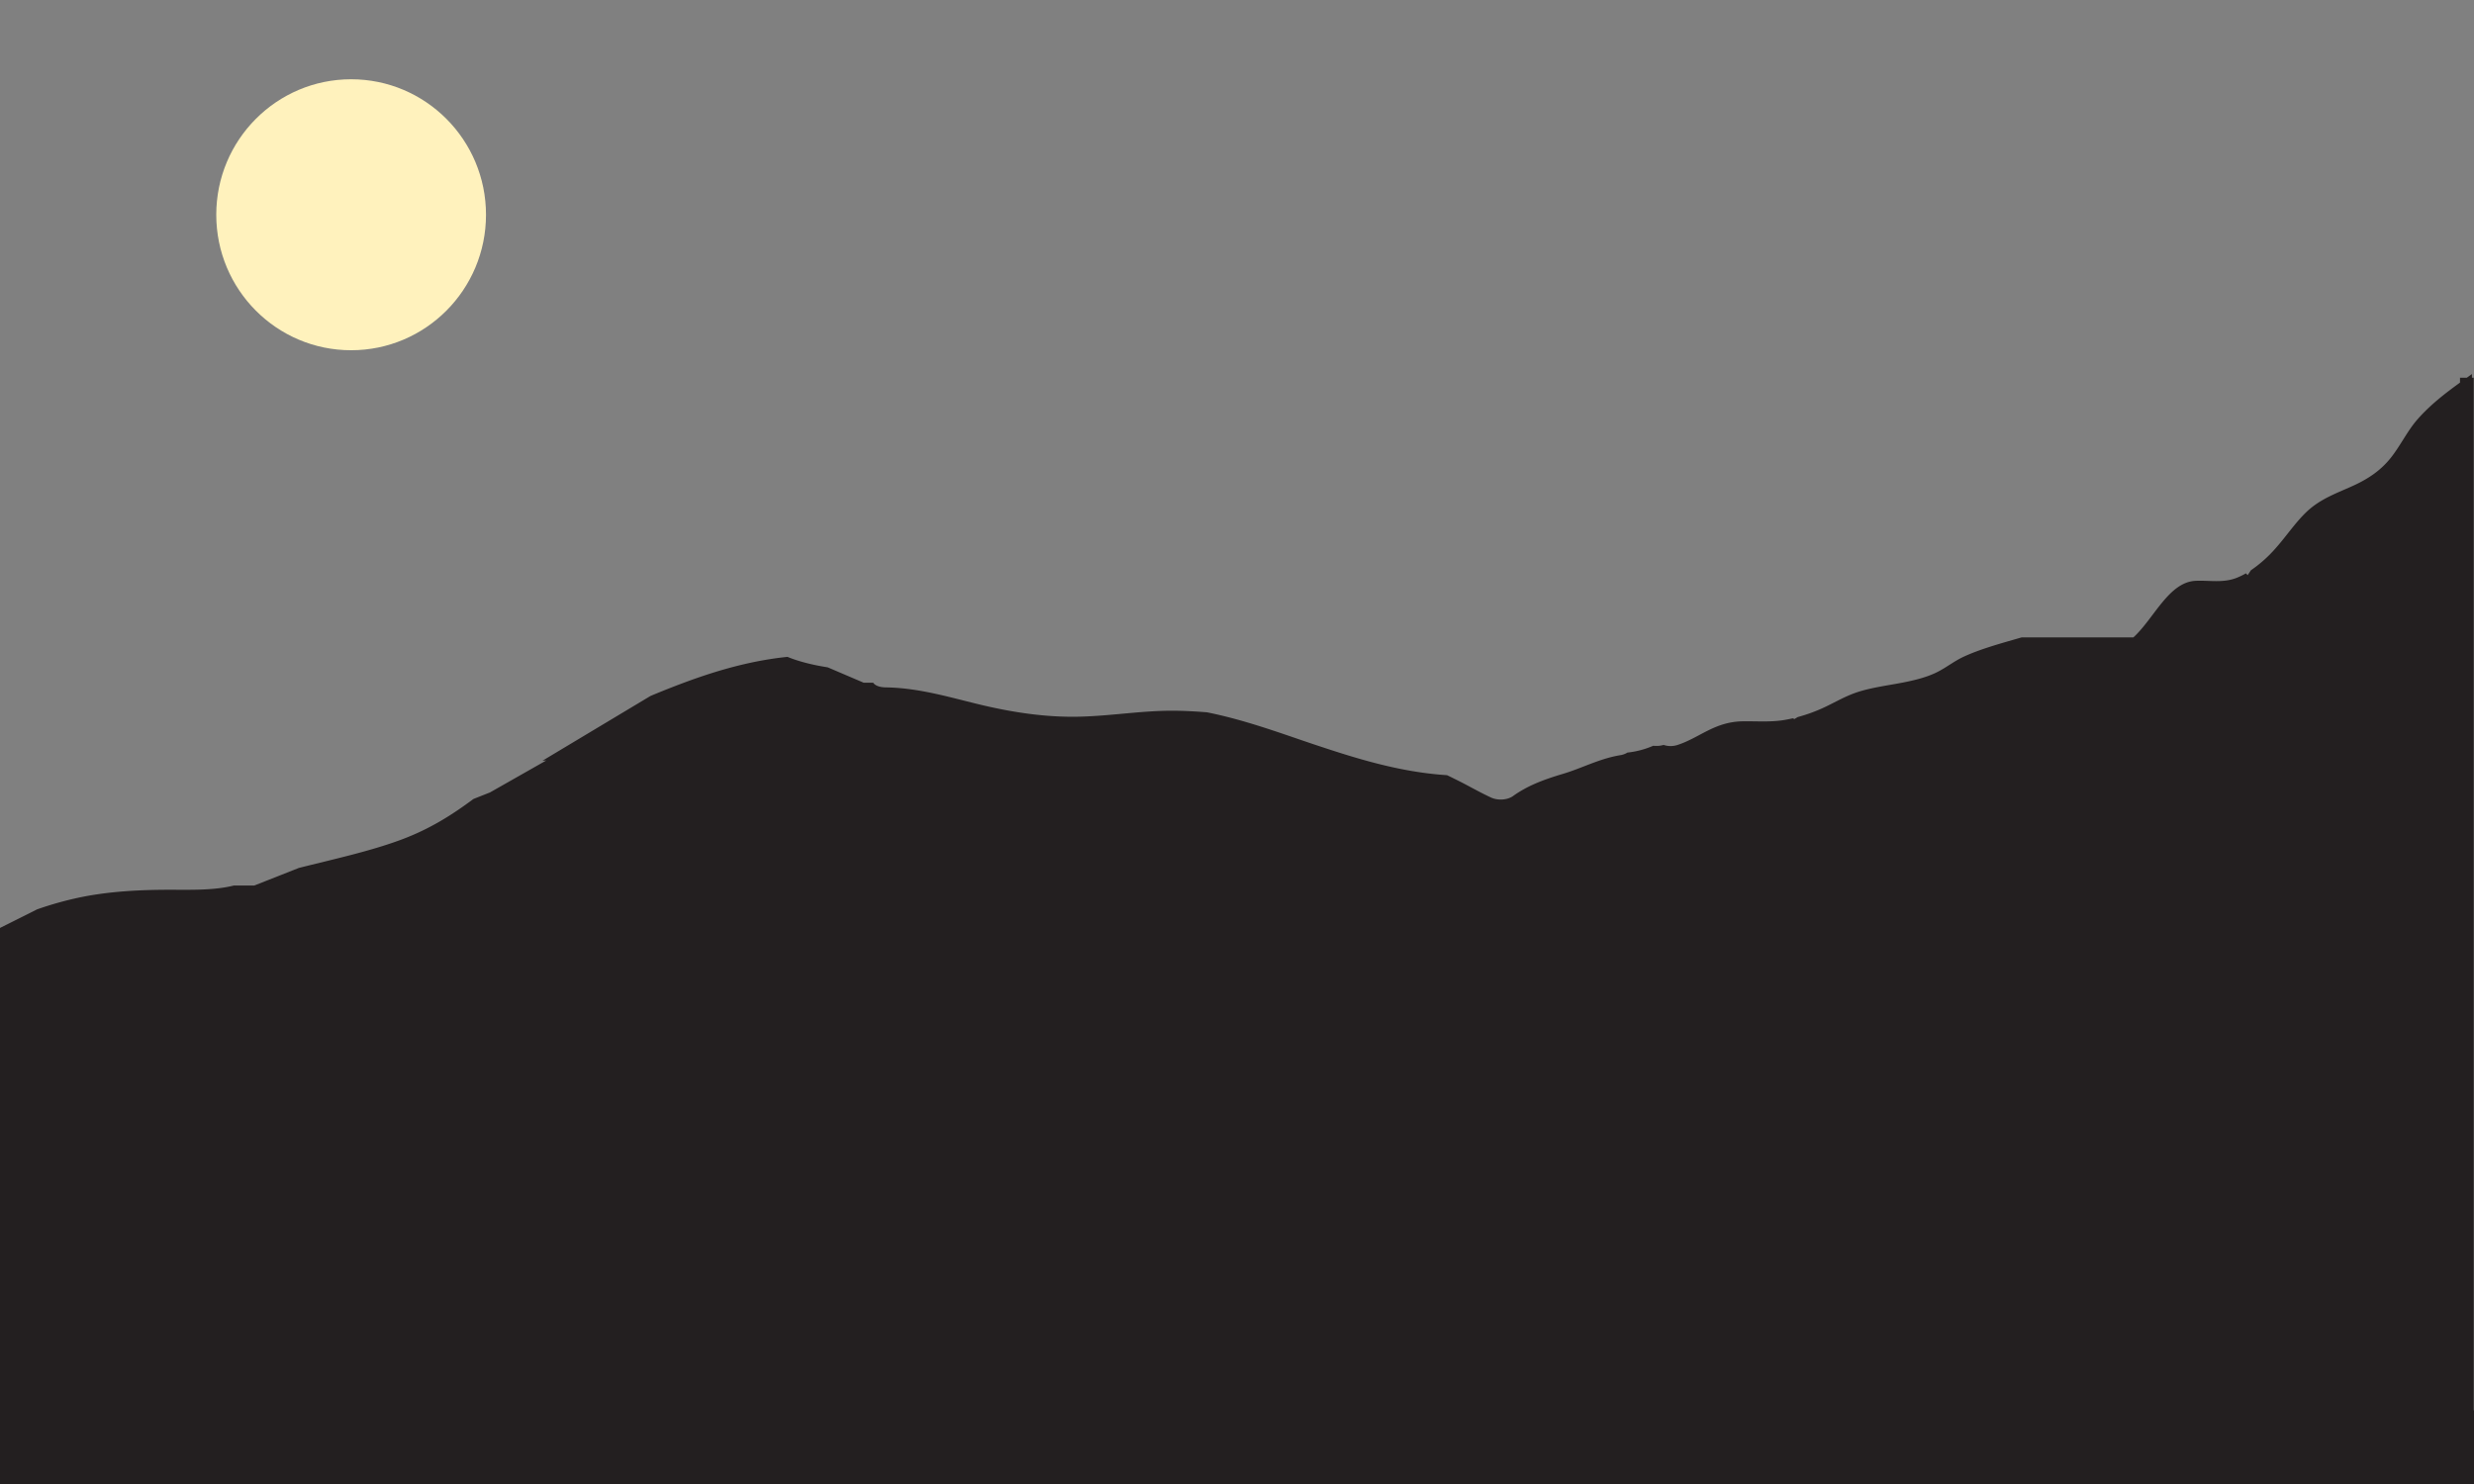 <svg id="sunset" data-name="sunset" xmlns="http://www.w3.org/2000/svg" viewBox="0 0 2500 1500"><rect x="0" y="0" width="2500" height="1500" fill="#808080" stroke="none"/><defs><style>.cls-1{fill:#fff2bd;}.cls-2{fill:#231f20;}</style></defs><ellipse class="cls-1" cx="354.82" cy="217.07" rx="136.29" ry="136.95"/><path class="cls-2" d="M2499.73,1425.5V381.8h-1.82v-3.72c-1.65,1.17-3.36,2.43-5.18,3.72h-6.87v4.93c-15.07,10.89-30.19,22.58-43,37.19-10.41,11.84-17.65,27.5-27.72,39.79s-22,20-35,26.21c-17,8-34.6,13.48-49.34,27.47-11.55,11-20.89,25.26-31.71,37.27a132,132,0,0,1-24.54,21.77l-3.28,4.91-1.72-1.82a71.88,71.88,0,0,1-9.61,4.64c-13.67,5.3-27.2,2.3-41.14,2.91-27.29,1.19-42.26,38.36-63,57.2H2042.93c-2.5.68-5.18,1.48-8.11,2.32-17.28,4.95-35.1,10.15-49.9,16.92-10.41,4.75-17.65,11-27.72,16s-22,8-35,10.53c-17,3.22-34.59,5.41-49.34,11-11.54,4.4-20.89,10.14-31.7,15a164.25,164.25,0,0,1-24.54,8.74l-3.29,2-1.71-.73c-3.13.72-6.33,1.36-9.61,1.87-13.68,2.13-27.2.92-41.14,1.17-28.41.49-43.47,16.66-65.63,23.87a22.28,22.28,0,0,1-14.15,0,25,25,0,0,1-7.25,1c-1.15,0-2.22-.06-3.22-.16a89.09,89.09,0,0,1-26.1,6.9,19.06,19.06,0,0,1-7.42,2.65c-21.21,3.59-38.4,13.08-57.5,18.78-21.15,6.31-36.34,12.26-50.75,22.55-5.39,3.85-15,4.75-22.14,1.45-12.16-5.61-22.89-12-34.65-17.78-3-1.48-6.3-3.17-9.87-4.82-49.14-3.12-94.66-17.84-135.85-31.59C1294,741.06,1258.1,727.7,1219.73,720c-9.82-.81-19.7-1.37-29.65-1.57-34.11-.68-66.67,5.33-100.57,6-33.4.67-66.16-4.5-96.13-11.5-30.56-7.15-63.67-17.68-98.25-18.12-6.84-.09-11.1-2.17-12.78-4.72h-9.54l-36.38-15.55c-14.76-2.32-28.75-5.68-40.72-10.6-43.58,4.5-83,17.56-117.65,31.12q-10.53,4.11-20.81,8.45l-109.1,65.43,3.86-.27L495.09,801h0l-16.63,6.57C457.69,823,434.91,837.86,404.72,849c-31.77,11.69-67.83,19.5-102.8,28.32l-45,17.76H236.3c-1.44.35-2.92.69-4.43,1-19,3.89-39.73,3.3-59.78,3.27-30.23,0-60.06,1.55-88.45,7.12a345.4,345.4,0,0,0-46.18,12.7L-5.87,940.88V1451H-5v56.12H2500V1425.5Z"/></svg>